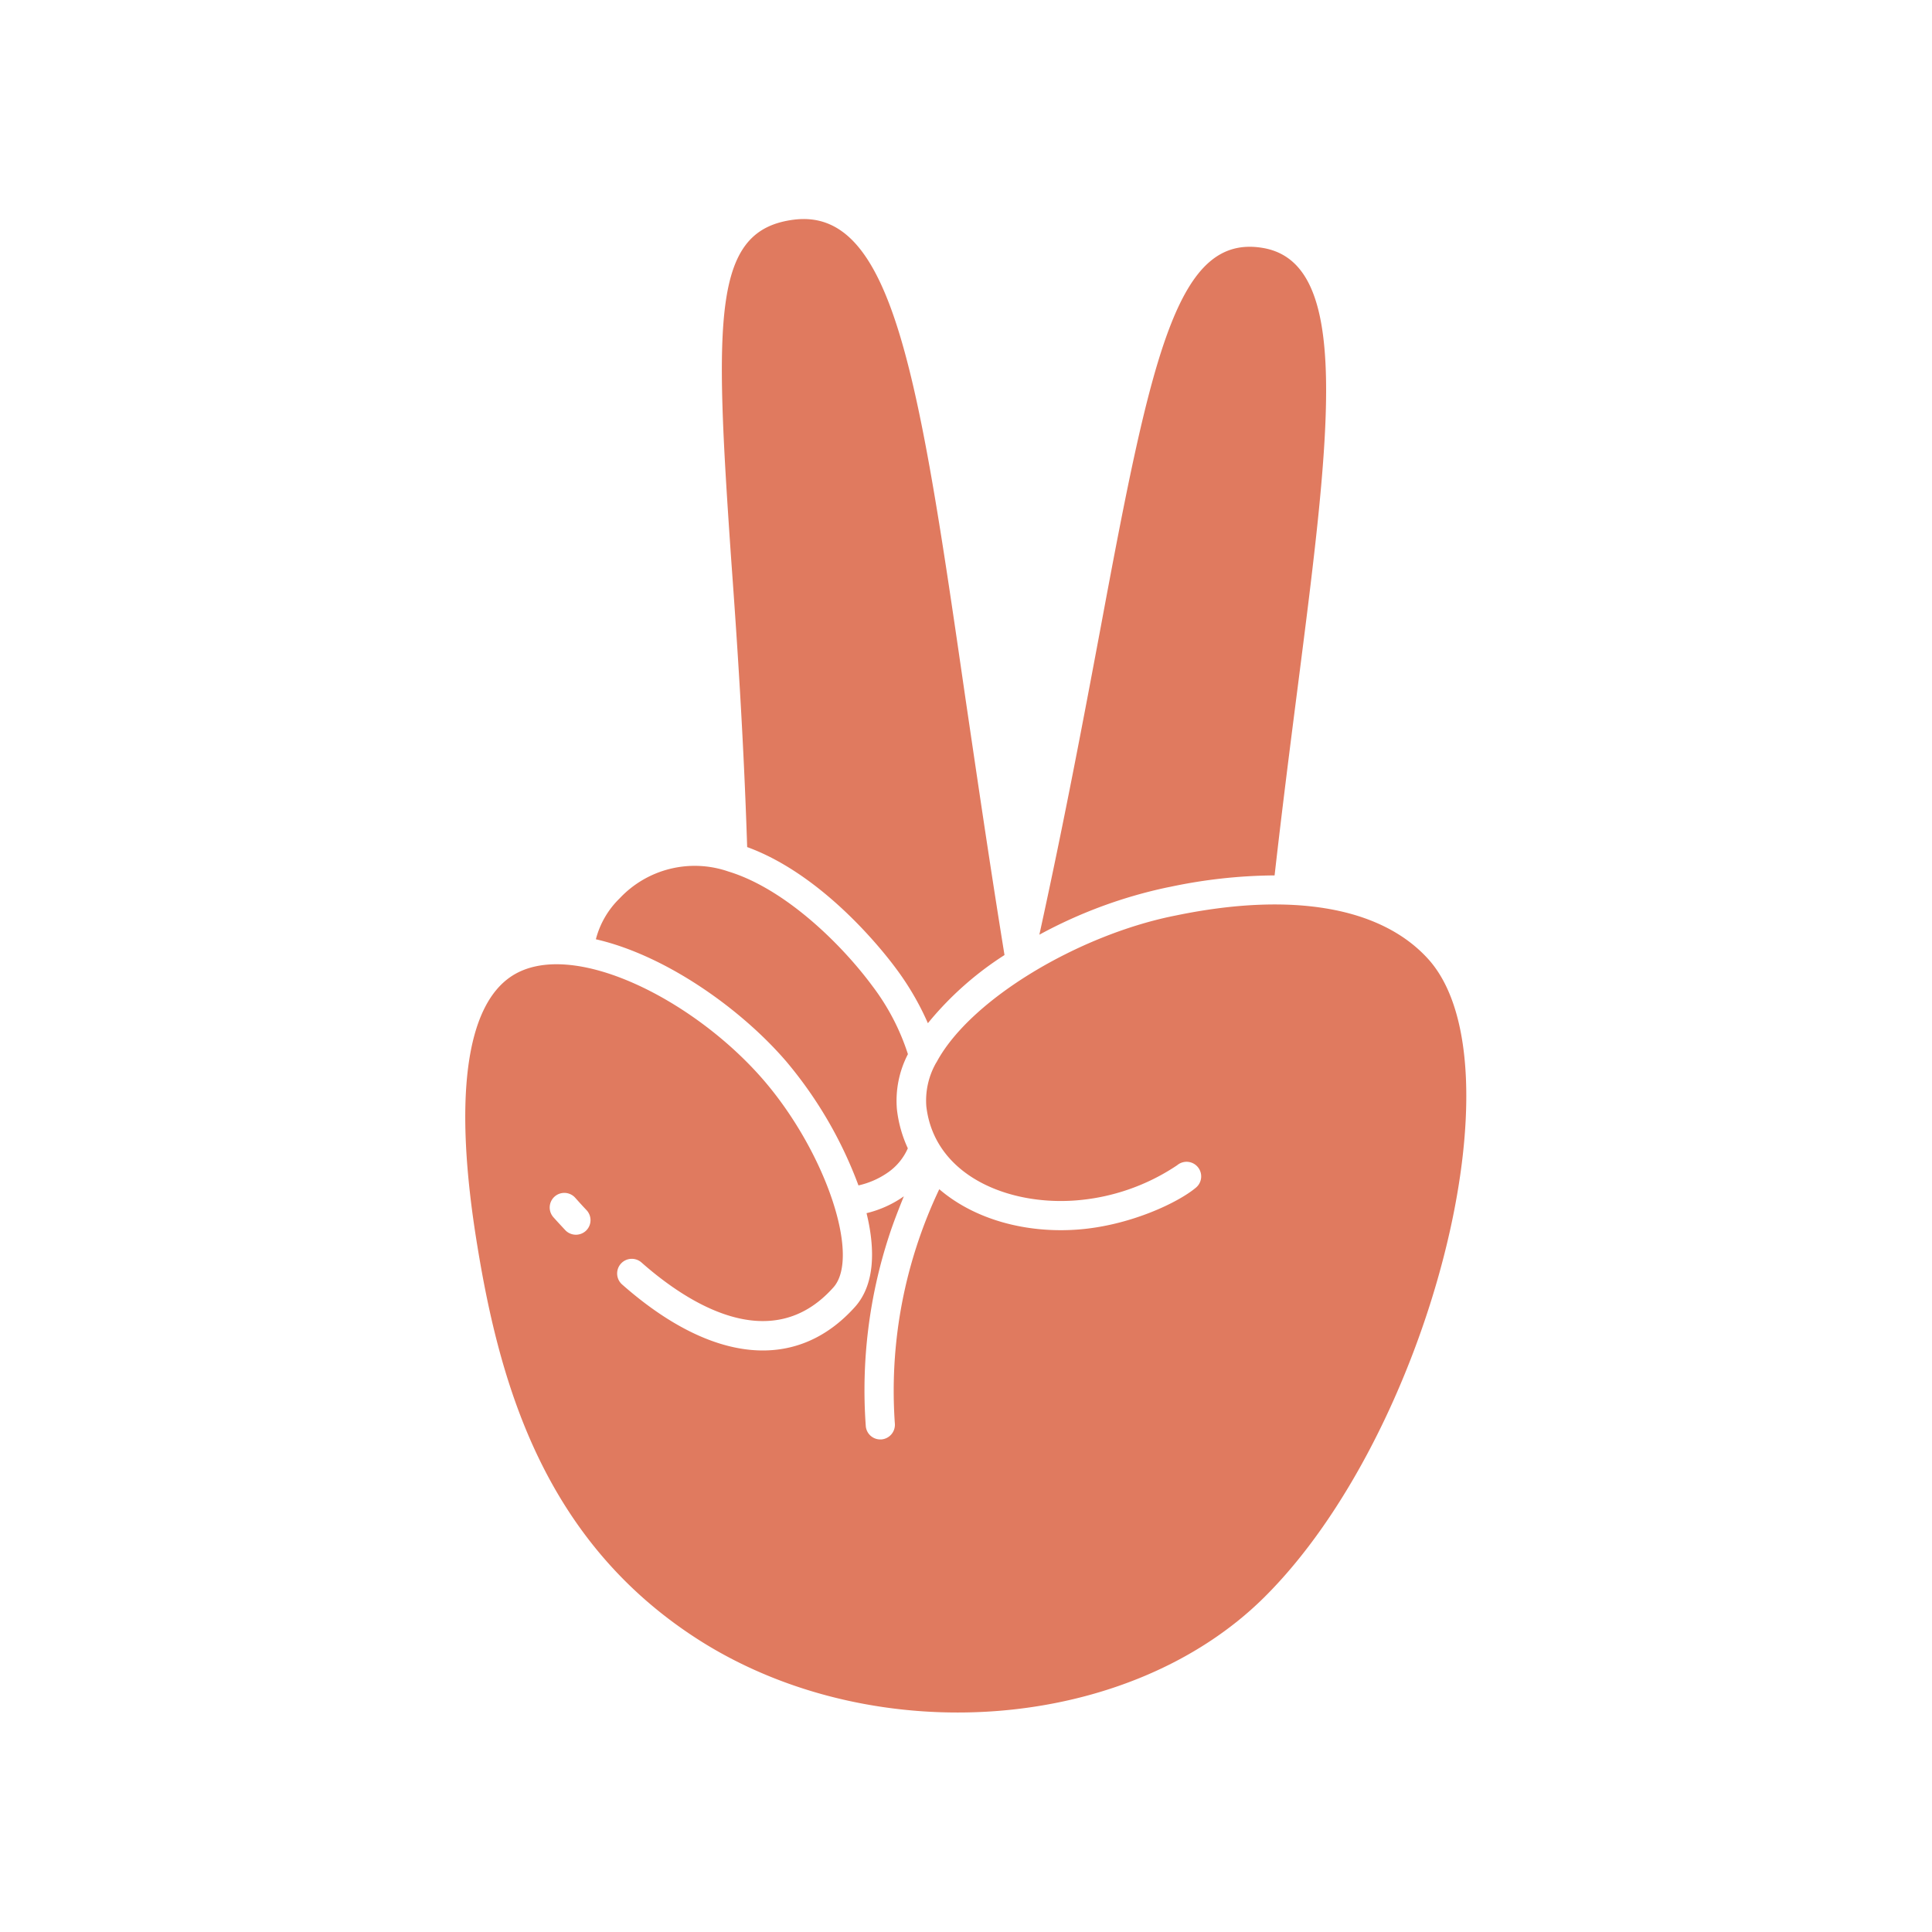 <svg xmlns="http://www.w3.org/2000/svg" width="7cm" height="7cm" viewBox="0 0 198.43 198.43"><defs><style>.a{fill:#e07a5f;}</style></defs><path class="a" d="M146.66,98.47c-4.84-5.32-14-6.9-25.86-4.45l-.3.06c-9.79,2-20.84,8.56-24.3,15l-.06.09a7.82,7.82,0,0,0-1,4.46c.82,7.07,8.35,10.21,15.38,9.66a21.67,21.67,0,0,0,10.38-3.61,1.5,1.5,0,1,1,1.94,2.29c-1.82,1.54-6.77,3.9-12.09,4.31s-10.62-1-14.28-4.14A48.79,48.79,0,0,0,94.14,128a48.06,48.06,0,0,0-2.23,18.24,1.51,1.51,0,0,1-1.39,1.6h-.11a1.49,1.49,0,0,1-1.49-1.4A51,51,0,0,1,91.29,127c.45-1.4,1-2.78,1.54-4.13A11.18,11.18,0,0,1,89,124.6c.94,3.86.81,7.38-1.17,9.61-6,6.71-14.69,5.87-23.94-2.29a1.5,1.5,0,0,1,2-2.25c4.6,4.06,13.27,9.79,19.71,2.55,2.81-3.16-.81-13.89-7.16-21.27-7.18-8.33-19.78-14.67-25.88-10.7-4.75,3.1-6,12.65-3.55,27.61,2.36,14.53,7,30.74,23.19,40.84,18,11.17,43.8,9.09,57.64-4.64C146.77,147.28,156.51,109.27,146.66,98.47ZM60.21,126.38a1.51,1.51,0,0,1-2.12,0c-.42-.45-.84-.9-1.25-1.36a1.5,1.5,0,0,1,2.24-2c.39.44.78.87,1.18,1.29A1.5,1.5,0,0,1,60.21,126.38Zm60-35.3a53.19,53.19,0,0,1,10.7-1.17c.78-6.9,1.62-13.47,2.37-19.31,3.36-26.23,5.58-43.56-3.55-45.13-8.77-1.51-11.44,10.79-16.64,38.74C111.34,73.54,109.38,84,106.75,96a48.51,48.51,0,0,1,13.15-4.86ZM76.74,87c7.9,2.88,14.1,10.86,15.3,12.49a28.47,28.47,0,0,1,3.26,5.6,33.35,33.35,0,0,1,7.87-7c-1.55-9.56-2.84-18.44-4-26.28-4.73-32.59-7.35-50.52-17.62-49.25-8.36,1.05-8.19,9.79-6.45,34.93C75.69,65.61,76.37,75.6,76.74,87Zm4,22a42.9,42.9,0,0,1,7.43,12.75,8.52,8.52,0,0,0,3.07-1.36,5.92,5.92,0,0,0,2-2.45,13,13,0,0,1-1.12-4,10.38,10.38,0,0,1,1.13-5.67,23.38,23.38,0,0,0-3.65-7c-3.2-4.33-9-10-14.79-11.76a10.57,10.57,0,0,0-11.17,2.76,9,9,0,0,0-2.44,4.2C68.37,98.11,76.1,103.61,80.74,109Z"/></svg>